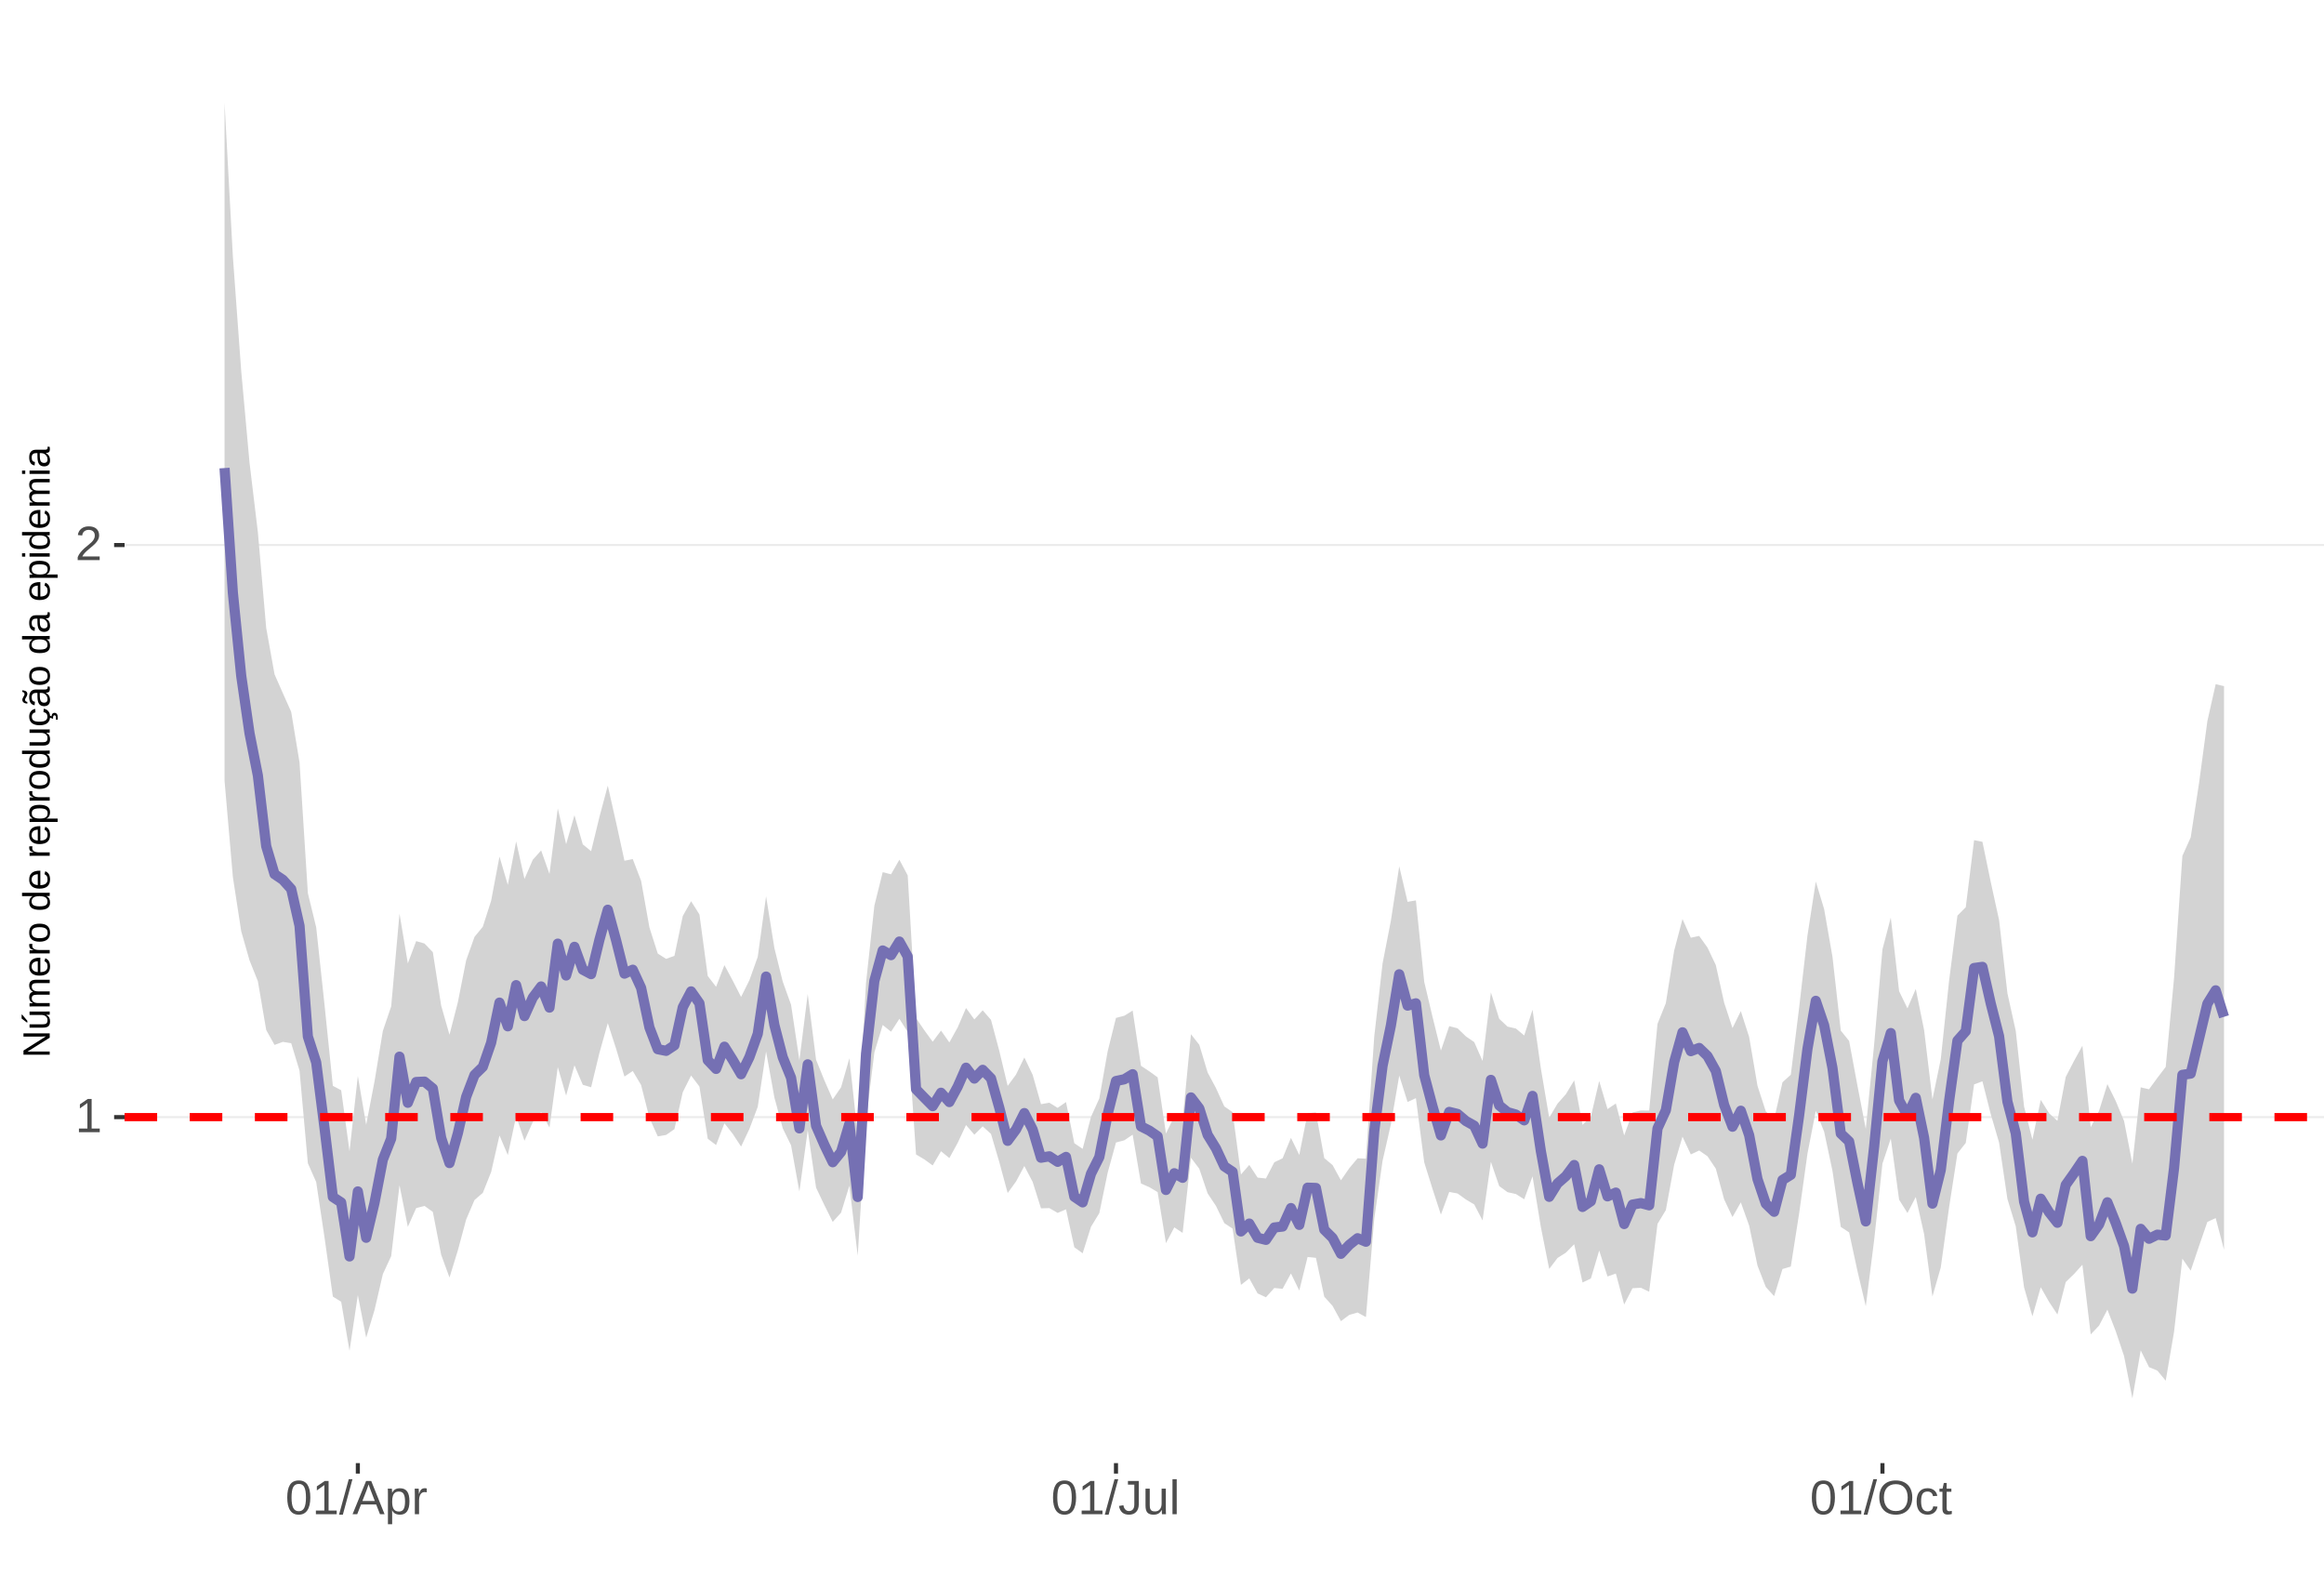 <?xml version="1.0" encoding="UTF-8"?>
<svg xmlns="http://www.w3.org/2000/svg" xmlns:xlink="http://www.w3.org/1999/xlink" width="609pt" height="413pt" viewBox="0 0 609 413" version="1.1">
<defs>
<g>
<symbol overflow="visible" id="glyph0-0">
<path style="stroke:none;" d="M 1.266 -8.703 L 8.219 -8.703 L 8.219 0 L 1.266 0 Z M 1.734 -8.234 L 1.734 -0.469 L 7.75 -0.469 L 7.75 -8.234 Z M 1.734 -8.234 "/>
</symbol>
<symbol overflow="visible" id="glyph0-1">
<path style="stroke:none;" d="M 0.969 0 L 0.969 -0.953 L 3.188 -0.953 L 3.188 -7.641 L 1.219 -6.234 L 1.219 -7.297 L 3.281 -8.703 L 4.297 -8.703 L 4.297 -0.953 L 6.422 -0.953 L 6.422 0 Z M 0.969 0 "/>
</symbol>
<symbol overflow="visible" id="glyph0-2">
<path style="stroke:none;" d="M 0.641 0 L 0.641 -0.781 C 0.848 -1.27 1.102 -1.695 1.406 -2.062 C 1.707 -2.426 2.023 -2.758 2.359 -3.062 C 2.691 -3.363 3.02 -3.641 3.344 -3.891 C 3.676 -4.148 3.973 -4.406 4.234 -4.656 C 4.504 -4.914 4.719 -5.188 4.875 -5.469 C 5.039 -5.75 5.125 -6.066 5.125 -6.422 C 5.125 -6.891 4.984 -7.254 4.703 -7.516 C 4.422 -7.785 4.031 -7.922 3.531 -7.922 C 3.062 -7.922 2.672 -7.789 2.359 -7.531 C 2.055 -7.281 1.879 -6.922 1.828 -6.453 L 0.688 -6.562 C 0.77 -7.25 1.066 -7.801 1.578 -8.219 C 2.086 -8.633 2.738 -8.844 3.531 -8.844 C 4.406 -8.844 5.078 -8.633 5.547 -8.219 C 6.023 -7.801 6.266 -7.211 6.266 -6.453 C 6.266 -6.109 6.188 -5.77 6.031 -5.438 C 5.875 -5.102 5.645 -4.77 5.344 -4.438 C 5.039 -4.102 4.457 -3.586 3.594 -2.891 C 3.125 -2.504 2.75 -2.156 2.469 -1.844 C 2.188 -1.531 1.984 -1.234 1.859 -0.953 L 6.406 -0.953 L 6.406 0 Z M 0.641 0 "/>
</symbol>
<symbol overflow="visible" id="glyph0-3">
<path style="stroke:none;" d="M 6.547 -4.359 C 6.547 -2.898 6.285 -1.785 5.766 -1.016 C 5.254 -0.254 4.5 0.125 3.5 0.125 C 2.5 0.125 1.75 -0.254 1.25 -1.016 C 0.75 -1.773 0.5 -2.891 0.5 -4.359 C 0.5 -5.848 0.738 -6.969 1.219 -7.719 C 1.707 -8.469 2.484 -8.844 3.547 -8.844 C 4.566 -8.844 5.32 -8.461 5.812 -7.703 C 6.301 -6.953 6.547 -5.836 6.547 -4.359 Z M 5.406 -4.359 C 5.406 -5.609 5.258 -6.516 4.969 -7.078 C 4.688 -7.648 4.211 -7.938 3.547 -7.938 C 2.859 -7.938 2.363 -7.656 2.062 -7.094 C 1.77 -6.539 1.625 -5.629 1.625 -4.359 C 1.625 -3.117 1.773 -2.211 2.078 -1.641 C 2.379 -1.066 2.859 -0.781 3.516 -0.781 C 4.172 -0.781 4.648 -1.07 4.953 -1.656 C 5.254 -2.25 5.406 -3.148 5.406 -4.359 Z M 5.406 -4.359 "/>
</symbol>
<symbol overflow="visible" id="glyph0-4">
<path style="stroke:none;" d="M 0 0.125 L 2.547 -9.172 L 3.516 -9.172 L 1 0.125 Z M 0 0.125 "/>
</symbol>
<symbol overflow="visible" id="glyph0-5">
<path style="stroke:none;" d="M 7.219 0 L 6.219 -2.547 L 2.25 -2.547 L 1.25 0 L 0.031 0 L 3.578 -8.703 L 4.922 -8.703 L 8.422 0 Z M 4.234 -7.812 L 4.172 -7.641 C 4.066 -7.297 3.914 -6.859 3.719 -6.328 L 2.609 -3.469 L 5.859 -3.469 L 4.75 -6.344 C 4.633 -6.625 4.52 -6.941 4.406 -7.297 Z M 4.234 -7.812 "/>
</symbol>
<symbol overflow="visible" id="glyph0-6">
<path style="stroke:none;" d="M 6.5 -3.375 C 6.5 -1.039 5.68 0.125 4.047 0.125 C 3.016 0.125 2.32 -0.258 1.969 -1.031 L 1.938 -1.031 C 1.957 -1 1.969 -0.648 1.969 0.016 L 1.969 2.625 L 0.859 2.625 L 0.859 -5.328 C 0.859 -6.016 0.844 -6.469 0.812 -6.688 L 1.891 -6.688 C 1.891 -6.664 1.895 -6.602 1.906 -6.5 C 1.914 -6.406 1.926 -6.254 1.938 -6.047 C 1.945 -5.836 1.953 -5.691 1.953 -5.609 L 1.984 -5.609 C 2.18 -6.023 2.441 -6.328 2.766 -6.516 C 3.086 -6.703 3.516 -6.797 4.047 -6.797 C 4.867 -6.797 5.484 -6.52 5.891 -5.969 C 6.297 -5.414 6.5 -4.551 6.5 -3.375 Z M 5.344 -3.344 C 5.344 -4.281 5.211 -4.945 4.953 -5.344 C 4.703 -5.738 4.305 -5.938 3.766 -5.938 C 3.328 -5.938 2.984 -5.844 2.734 -5.656 C 2.484 -5.477 2.289 -5.191 2.156 -4.797 C 2.031 -4.398 1.969 -3.891 1.969 -3.266 C 1.969 -2.391 2.109 -1.742 2.391 -1.328 C 2.672 -0.91 3.125 -0.703 3.75 -0.703 C 4.301 -0.703 4.703 -0.906 4.953 -1.312 C 5.211 -1.719 5.344 -2.395 5.344 -3.344 Z M 5.344 -3.344 "/>
</symbol>
<symbol overflow="visible" id="glyph0-7">
<path style="stroke:none;" d="M 0.875 0 L 0.875 -5.125 C 0.875 -5.594 0.863 -6.113 0.844 -6.688 L 1.891 -6.688 C 1.922 -5.926 1.938 -5.473 1.938 -5.328 L 1.969 -5.328 C 2.145 -5.898 2.348 -6.289 2.578 -6.5 C 2.805 -6.707 3.129 -6.812 3.547 -6.812 C 3.703 -6.812 3.852 -6.789 4 -6.75 L 4 -5.734 C 3.852 -5.773 3.656 -5.797 3.406 -5.797 C 2.945 -5.797 2.594 -5.594 2.344 -5.188 C 2.102 -4.789 1.984 -4.223 1.984 -3.484 L 1.984 0 Z M 0.875 0 "/>
</symbol>
<symbol overflow="visible" id="glyph0-8">
<path style="stroke:none;" d="M 2.828 0.125 C 1.348 0.125 0.473 -0.633 0.203 -2.156 L 1.359 -2.359 C 1.43 -1.879 1.598 -1.504 1.859 -1.234 C 2.117 -0.961 2.441 -0.828 2.828 -0.828 C 3.254 -0.828 3.594 -0.973 3.844 -1.266 C 4.094 -1.566 4.219 -2.004 4.219 -2.578 L 4.219 -7.75 L 2.547 -7.75 L 2.547 -8.703 L 5.391 -8.703 L 5.391 -2.594 C 5.391 -1.75 5.16 -1.082 4.703 -0.594 C 4.242 -0.113 3.617 0.125 2.828 0.125 Z M 2.828 0.125 "/>
</symbol>
<symbol overflow="visible" id="glyph0-9">
<path style="stroke:none;" d="M 1.938 -6.688 L 1.938 -2.453 C 1.938 -2.004 1.977 -1.66 2.062 -1.422 C 2.156 -1.18 2.297 -1.004 2.484 -0.891 C 2.672 -0.785 2.945 -0.734 3.312 -0.734 C 3.852 -0.734 4.273 -0.914 4.578 -1.281 C 4.891 -1.645 5.047 -2.156 5.047 -2.812 L 5.047 -6.688 L 6.156 -6.688 L 6.156 -1.422 C 6.156 -0.648 6.172 -0.176 6.203 0 L 5.141 0 C 5.141 -0.02 5.133 -0.07 5.125 -0.156 C 5.125 -0.25 5.117 -0.352 5.109 -0.469 C 5.109 -0.594 5.102 -0.816 5.094 -1.141 L 5.078 -1.141 C 4.828 -0.68 4.531 -0.352 4.188 -0.156 C 3.852 0.031 3.438 0.125 2.938 0.125 C 2.207 0.125 1.672 -0.055 1.328 -0.422 C 0.992 -0.785 0.828 -1.391 0.828 -2.234 L 0.828 -6.688 Z M 1.938 -6.688 "/>
</symbol>
<symbol overflow="visible" id="glyph0-10">
<path style="stroke:none;" d="M 0.859 0 L 0.859 -9.172 L 1.969 -9.172 L 1.969 0 Z M 0.859 0 "/>
</symbol>
<symbol overflow="visible" id="glyph0-11">
<path style="stroke:none;" d="M 9.234 -4.391 C 9.234 -3.484 9.055 -2.688 8.703 -2 C 8.359 -1.312 7.859 -0.785 7.203 -0.422 C 6.555 -0.055 5.789 0.125 4.906 0.125 C 4.02 0.125 3.25 -0.055 2.594 -0.422 C 1.945 -0.785 1.453 -1.305 1.109 -1.984 C 0.766 -2.672 0.594 -3.473 0.594 -4.391 C 0.594 -5.785 0.973 -6.875 1.734 -7.656 C 2.504 -8.445 3.566 -8.844 4.922 -8.844 C 5.805 -8.844 6.57 -8.664 7.219 -8.312 C 7.875 -7.957 8.375 -7.441 8.719 -6.766 C 9.062 -6.098 9.234 -5.305 9.234 -4.391 Z M 8.031 -4.391 C 8.031 -5.473 7.758 -6.32 7.219 -6.938 C 6.676 -7.562 5.91 -7.875 4.922 -7.875 C 3.93 -7.875 3.16 -7.566 2.609 -6.953 C 2.066 -6.348 1.797 -5.492 1.797 -4.391 C 1.797 -3.297 2.07 -2.426 2.625 -1.781 C 3.176 -1.145 3.938 -0.828 4.906 -0.828 C 5.914 -0.828 6.688 -1.133 7.219 -1.75 C 7.758 -2.375 8.031 -3.254 8.031 -4.391 Z M 8.031 -4.391 "/>
</symbol>
<symbol overflow="visible" id="glyph0-12">
<path style="stroke:none;" d="M 1.703 -3.375 C 1.703 -2.488 1.844 -1.828 2.125 -1.391 C 2.406 -0.961 2.828 -0.75 3.391 -0.75 C 3.785 -0.75 4.113 -0.852 4.375 -1.062 C 4.645 -1.281 4.812 -1.613 4.875 -2.062 L 6 -1.984 C 5.906 -1.348 5.629 -0.836 5.172 -0.453 C 4.711 -0.066 4.129 0.125 3.422 0.125 C 2.484 0.125 1.766 -0.172 1.266 -0.766 C 0.773 -1.359 0.531 -2.219 0.531 -3.344 C 0.531 -4.469 0.773 -5.328 1.266 -5.922 C 1.766 -6.516 2.477 -6.812 3.406 -6.812 C 4.094 -6.812 4.66 -6.633 5.109 -6.281 C 5.555 -5.926 5.836 -5.438 5.953 -4.812 L 4.812 -4.734 C 4.758 -5.098 4.613 -5.391 4.375 -5.609 C 4.133 -5.828 3.801 -5.938 3.375 -5.938 C 2.781 -5.938 2.352 -5.738 2.094 -5.344 C 1.832 -4.957 1.703 -4.301 1.703 -3.375 Z M 1.703 -3.375 "/>
</symbol>
<symbol overflow="visible" id="glyph0-13">
<path style="stroke:none;" d="M 3.422 -0.047 C 3.055 0.047 2.68 0.094 2.297 0.094 C 1.41 0.094 0.969 -0.41 0.969 -1.422 L 0.969 -5.875 L 0.188 -5.875 L 0.188 -6.688 L 1 -6.688 L 1.328 -8.188 L 2.078 -8.188 L 2.078 -6.688 L 3.312 -6.688 L 3.312 -5.875 L 2.078 -5.875 L 2.078 -1.656 C 2.078 -1.332 2.129 -1.102 2.234 -0.969 C 2.336 -0.844 2.52 -0.781 2.781 -0.781 C 2.926 -0.781 3.141 -0.812 3.422 -0.875 Z M 3.422 -0.047 "/>
</symbol>
<symbol overflow="visible" id="glyph1-0">
<path style="stroke:none;" d="M -6.875 -1 L -6.875 -6.5 L 0 -6.5 L 0 -1 Z M -6.516 -1.375 L -0.375 -1.375 L -0.375 -6.125 L -6.516 -6.125 Z M -6.516 -1.375 "/>
</symbol>
<symbol overflow="visible" id="glyph1-1">
<path style="stroke:none;" d="M 0 -5.281 L -5.859 -1.609 L -5.391 -1.625 L -4.578 -1.656 L 0 -1.656 L 0 -0.828 L -6.875 -0.828 L -6.875 -1.906 L -0.984 -5.625 C -1.617 -5.582 -2.082 -5.562 -2.375 -5.562 L -6.875 -5.562 L -6.875 -6.406 L 0 -6.406 Z M 0 -5.281 "/>
</symbol>
<symbol overflow="visible" id="glyph1-2">
<path style="stroke:none;" d="M -5.281 -1.562 L -1.938 -1.562 C -1.582 -1.562 -1.305 -1.594 -1.109 -1.656 C -0.922 -1.727 -0.785 -1.836 -0.703 -1.984 C -0.617 -2.141 -0.578 -2.363 -0.578 -2.656 C -0.578 -3.07 -0.723 -3.398 -1.016 -3.641 C -1.305 -3.891 -1.707 -4.016 -2.219 -4.016 L -5.281 -4.016 L -5.281 -4.906 L -1.125 -4.906 C -0.508 -4.906 -0.133 -4.91 0 -4.922 L 0 -4.094 C -0.02 -4.094 -0.062 -4.086 -0.125 -4.078 C -0.195 -4.078 -0.281 -4.07 -0.375 -4.062 C -0.469 -4.062 -0.645 -4.062 -0.906 -4.062 L -0.906 -4.047 C -0.539 -3.848 -0.281 -3.613 -0.125 -3.344 C 0.02 -3.082 0.094 -2.754 0.094 -2.359 C 0.094 -1.773 -0.047 -1.348 -0.328 -1.078 C -0.617 -0.816 -1.098 -0.688 -1.766 -0.688 L -5.281 -0.688 Z M -5.859 -2.031 L -5.969 -2.031 L -7.359 -3.078 L -7.359 -4.094 L -7.219 -4.094 L -5.859 -2.484 Z M -5.859 -2.031 "/>
</symbol>
<symbol overflow="visible" id="glyph1-3">
<path style="stroke:none;" d="M 0 -3.75 L -3.344 -3.75 C -3.852 -3.75 -4.207 -3.676 -4.406 -3.531 C -4.602 -3.395 -4.703 -3.145 -4.703 -2.781 C -4.703 -2.406 -4.555 -2.109 -4.266 -1.891 C -3.984 -1.672 -3.582 -1.562 -3.062 -1.562 L 0 -1.562 L 0 -0.688 L -4.156 -0.688 C -4.77 -0.688 -5.145 -0.68 -5.281 -0.672 L -5.281 -1.5 C -5.27 -1.5 -5.227 -1.5 -5.156 -1.5 C -5.082 -1.508 -5 -1.516 -4.906 -1.516 C -4.812 -1.523 -4.633 -1.531 -4.375 -1.531 L -4.375 -1.547 C -4.75 -1.734 -5.008 -1.945 -5.156 -2.188 C -5.301 -2.438 -5.375 -2.738 -5.375 -3.094 C -5.375 -3.488 -5.297 -3.801 -5.141 -4.031 C -4.984 -4.27 -4.727 -4.438 -4.375 -4.531 L -4.375 -4.547 C -4.727 -4.723 -4.984 -4.941 -5.141 -5.203 C -5.297 -5.461 -5.375 -5.773 -5.375 -6.141 C -5.375 -6.672 -5.227 -7.055 -4.938 -7.297 C -4.656 -7.547 -4.18 -7.672 -3.516 -7.672 L 0 -7.672 L 0 -6.797 L -3.344 -6.797 C -3.852 -6.797 -4.207 -6.723 -4.406 -6.578 C -4.602 -6.441 -4.703 -6.191 -4.703 -5.828 C -4.703 -5.453 -4.555 -5.156 -4.266 -4.938 C -3.984 -4.727 -3.582 -4.625 -3.062 -4.625 L 0 -4.625 Z M 0 -3.75 "/>
</symbol>
<symbol overflow="visible" id="glyph1-4">
<path style="stroke:none;" d="M -2.453 -1.344 C -1.848 -1.344 -1.379 -1.469 -1.047 -1.719 C -0.723 -1.969 -0.562 -2.336 -0.562 -2.828 C -0.562 -3.203 -0.633 -3.504 -0.781 -3.734 C -0.938 -3.961 -1.133 -4.117 -1.375 -4.203 L -1.156 -4.969 C -0.32 -4.656 0.094 -3.941 0.094 -2.828 C 0.094 -2.047 -0.133 -1.445 -0.594 -1.031 C -1.062 -0.625 -1.754 -0.422 -2.672 -0.422 C -3.547 -0.422 -4.211 -0.625 -4.672 -1.031 C -5.141 -1.445 -5.375 -2.031 -5.375 -2.781 C -5.375 -4.344 -4.441 -5.125 -2.578 -5.125 L -2.453 -5.125 Z M -3.125 -4.203 C -3.688 -4.16 -4.094 -4.02 -4.344 -3.781 C -4.602 -3.551 -4.734 -3.219 -4.734 -2.781 C -4.734 -2.352 -4.586 -2.016 -4.297 -1.766 C -4.016 -1.516 -3.625 -1.379 -3.125 -1.359 Z M -3.125 -4.203 "/>
</symbol>
<symbol overflow="visible" id="glyph1-5">
<path style="stroke:none;" d="M 0 -0.688 L -4.047 -0.688 C -4.422 -0.688 -4.832 -0.68 -5.281 -0.672 L -5.281 -1.5 C -4.688 -1.52 -4.328 -1.531 -4.203 -1.531 L -4.203 -1.547 C -4.66 -1.691 -4.969 -1.852 -5.125 -2.031 C -5.289 -2.219 -5.375 -2.477 -5.375 -2.812 C -5.375 -2.926 -5.359 -3.047 -5.328 -3.172 L -4.531 -3.172 C -4.562 -3.047 -4.578 -2.891 -4.578 -2.703 C -4.578 -2.336 -4.422 -2.055 -4.109 -1.859 C -3.797 -1.672 -3.344 -1.578 -2.75 -1.578 L 0 -1.578 Z M 0 -0.688 "/>
</symbol>
<symbol overflow="visible" id="glyph1-6">
<path style="stroke:none;" d="M -2.641 -5.141 C -1.723 -5.141 -1.035 -4.938 -0.578 -4.531 C -0.129 -4.125 0.094 -3.535 0.094 -2.766 C 0.094 -1.992 -0.141 -1.41 -0.609 -1.016 C -1.078 -0.617 -1.754 -0.422 -2.641 -0.422 C -4.461 -0.422 -5.375 -1.207 -5.375 -2.781 C -5.375 -3.594 -5.148 -4.188 -4.703 -4.562 C -4.266 -4.945 -3.578 -5.141 -2.641 -5.141 Z M -2.641 -4.219 C -3.367 -4.219 -3.898 -4.109 -4.234 -3.891 C -4.566 -3.672 -4.734 -3.305 -4.734 -2.797 C -4.734 -2.285 -4.562 -1.914 -4.219 -1.688 C -3.883 -1.457 -3.359 -1.344 -2.641 -1.344 C -1.953 -1.344 -1.43 -1.453 -1.078 -1.672 C -0.723 -1.898 -0.547 -2.258 -0.547 -2.75 C -0.547 -3.281 -0.711 -3.656 -1.047 -3.875 C -1.391 -4.102 -1.922 -4.219 -2.641 -4.219 Z M -2.641 -4.219 "/>
</symbol>
<symbol overflow="visible" id="glyph1-7">
<path style="stroke:none;" d=""/>
</symbol>
<symbol overflow="visible" id="glyph1-8">
<path style="stroke:none;" d="M -0.844 -4.016 C -0.508 -3.848 -0.27 -3.629 -0.125 -3.359 C 0.02 -3.086 0.094 -2.754 0.094 -2.359 C 0.094 -1.691 -0.129 -1.203 -0.578 -0.891 C -1.023 -0.578 -1.707 -0.422 -2.625 -0.422 C -4.457 -0.422 -5.375 -1.066 -5.375 -2.359 C -5.375 -2.766 -5.301 -3.098 -5.156 -3.359 C -5.008 -3.629 -4.781 -3.848 -4.469 -4.016 L -7.25 -4.016 L -7.25 -4.891 L -1.094 -4.891 C -0.539 -4.891 -0.176 -4.898 0 -4.922 L 0 -4.078 C -0.051 -4.066 -0.172 -4.055 -0.359 -4.047 C -0.547 -4.035 -0.707 -4.031 -0.844 -4.031 Z M -2.641 -1.344 C -1.898 -1.344 -1.367 -1.438 -1.047 -1.625 C -0.734 -1.82 -0.578 -2.145 -0.578 -2.594 C -0.578 -3.082 -0.75 -3.441 -1.094 -3.672 C -1.438 -3.898 -1.973 -4.016 -2.703 -4.016 C -3.398 -4.016 -3.91 -3.898 -4.234 -3.672 C -4.566 -3.441 -4.734 -3.082 -4.734 -2.594 C -4.734 -2.156 -4.566 -1.836 -4.234 -1.641 C -3.91 -1.441 -3.379 -1.344 -2.641 -1.344 Z M -2.641 -1.344 "/>
</symbol>
<symbol overflow="visible" id="glyph1-9">
<path style="stroke:none;" d="M -2.672 -5.141 C -0.828 -5.141 0.094 -4.492 0.094 -3.203 C 0.094 -2.391 -0.211 -1.844 -0.828 -1.562 L -0.828 -1.531 C -0.797 -1.539 -0.516 -1.547 0.016 -1.547 L 2.078 -1.547 L 2.078 -0.672 L -4.203 -0.672 C -4.742 -0.672 -5.102 -0.66 -5.281 -0.641 L -5.281 -1.5 C -5.27 -1.5 -5.223 -1.5 -5.141 -1.5 C -5.066 -1.508 -4.945 -1.52 -4.781 -1.531 C -4.613 -1.539 -4.5 -1.547 -4.438 -1.547 L -4.438 -1.562 C -4.758 -1.719 -4.992 -1.922 -5.141 -2.172 C -5.297 -2.43 -5.375 -2.773 -5.375 -3.203 C -5.375 -3.848 -5.156 -4.332 -4.719 -4.656 C -4.281 -4.977 -3.598 -5.141 -2.672 -5.141 Z M -2.641 -4.219 C -3.379 -4.219 -3.906 -4.117 -4.219 -3.922 C -4.539 -3.723 -4.703 -3.406 -4.703 -2.969 C -4.703 -2.625 -4.629 -2.352 -4.484 -2.156 C -4.336 -1.957 -4.109 -1.805 -3.797 -1.703 C -3.484 -1.598 -3.078 -1.547 -2.578 -1.547 C -1.879 -1.547 -1.363 -1.656 -1.031 -1.875 C -0.707 -2.102 -0.547 -2.469 -0.547 -2.969 C -0.547 -3.406 -0.707 -3.723 -1.031 -3.922 C -1.352 -4.117 -1.891 -4.219 -2.641 -4.219 Z M -2.641 -4.219 "/>
</symbol>
<symbol overflow="visible" id="glyph1-10">
<path style="stroke:none;" d="M -5.281 -1.531 L -1.938 -1.531 C -1.582 -1.531 -1.305 -1.562 -1.109 -1.625 C -0.922 -1.695 -0.785 -1.805 -0.703 -1.953 C -0.617 -2.109 -0.578 -2.332 -0.578 -2.625 C -0.578 -3.039 -0.723 -3.367 -1.016 -3.609 C -1.305 -3.859 -1.707 -3.984 -2.219 -3.984 L -5.281 -3.984 L -5.281 -4.875 L -1.125 -4.875 C -0.508 -4.875 -0.133 -4.879 0 -4.891 L 0 -4.062 C -0.02 -4.062 -0.062 -4.055 -0.125 -4.047 C -0.195 -4.047 -0.281 -4.039 -0.375 -4.031 C -0.469 -4.031 -0.645 -4.031 -0.906 -4.031 L -0.906 -4.016 C -0.539 -3.816 -0.281 -3.582 -0.125 -3.312 C 0.02 -3.051 0.094 -2.723 0.094 -2.328 C 0.094 -1.742 -0.047 -1.316 -0.328 -1.047 C -0.617 -0.785 -1.098 -0.656 -1.766 -0.656 L -5.281 -0.656 Z M -5.281 -1.531 "/>
</symbol>
<symbol overflow="visible" id="glyph1-11">
<path style="stroke:none;" d="M -2.672 -1.344 C -1.961 -1.344 -1.438 -1.453 -1.094 -1.672 C -0.758 -1.891 -0.594 -2.223 -0.594 -2.672 C -0.594 -2.984 -0.676 -3.242 -0.844 -3.453 C -1.02 -3.672 -1.281 -3.801 -1.625 -3.844 L -1.578 -4.734 C -1.066 -4.672 -0.66 -4.457 -0.359 -4.094 C -0.055 -3.727 0.094 -3.266 0.094 -2.703 C 0.094 -1.961 -0.133 -1.395 -0.594 -1 C -1.062 -0.613 -1.742 -0.422 -2.641 -0.422 C -3.535 -0.422 -4.211 -0.613 -4.672 -1 C -5.141 -1.395 -5.375 -1.957 -5.375 -2.688 C -5.375 -3.227 -5.234 -3.676 -4.953 -4.031 C -4.68 -4.395 -4.297 -4.617 -3.797 -4.703 L -3.734 -3.797 C -4.023 -3.754 -4.254 -3.641 -4.422 -3.453 C -4.598 -3.266 -4.688 -3.004 -4.688 -2.672 C -4.688 -2.203 -4.531 -1.863 -4.219 -1.656 C -3.914 -1.445 -3.398 -1.344 -2.672 -1.344 Z M 1.234 -3.672 C 1.828 -3.672 2.125 -3.223 2.125 -2.328 C 2.125 -2.148 2.113 -2.004 2.094 -1.891 L 1.625 -1.891 C 1.645 -2.055 1.656 -2.195 1.656 -2.312 C 1.656 -2.789 1.52 -3.031 1.25 -3.031 C 1 -3.031 0.875 -2.812 0.875 -2.375 C 0.875 -2.238 0.879 -2.148 0.891 -2.109 L 0 -2.422 L 0 -2.938 L 0.484 -2.75 C 0.492 -3.062 0.566 -3.289 0.703 -3.438 C 0.836 -3.594 1.016 -3.672 1.234 -3.672 Z M 1.234 -3.672 "/>
</symbol>
<symbol overflow="visible" id="glyph1-12">
<path style="stroke:none;" d="M 0.094 -2.016 C 0.094 -1.484 -0.047 -1.082 -0.328 -0.812 C -0.609 -0.551 -0.988 -0.422 -1.469 -0.422 C -2.02 -0.422 -2.441 -0.598 -2.734 -0.953 C -3.023 -1.316 -3.18 -1.898 -3.203 -2.703 L -3.219 -3.891 L -3.516 -3.891 C -3.941 -3.891 -4.25 -3.797 -4.438 -3.609 C -4.625 -3.43 -4.719 -3.148 -4.719 -2.766 C -4.719 -2.367 -4.648 -2.078 -4.516 -1.891 C -4.379 -1.711 -4.164 -1.609 -3.875 -1.578 L -3.953 -0.656 C -4.898 -0.812 -5.375 -1.52 -5.375 -2.781 C -5.375 -3.445 -5.223 -3.945 -4.922 -4.281 C -4.617 -4.613 -4.18 -4.781 -3.609 -4.781 L -1.328 -4.781 C -1.066 -4.781 -0.867 -4.812 -0.734 -4.875 C -0.609 -4.945 -0.547 -5.082 -0.547 -5.281 C -0.547 -5.363 -0.555 -5.457 -0.578 -5.562 L -0.031 -5.562 C 0.02 -5.344 0.047 -5.117 0.047 -4.891 C 0.047 -4.555 -0.035 -4.316 -0.203 -4.172 C -0.379 -4.023 -0.648 -3.941 -1.016 -3.922 L -1.016 -3.891 C -0.609 -3.672 -0.32 -3.41 -0.156 -3.109 C 0.008 -2.805 0.094 -2.441 0.094 -2.016 Z M -0.562 -2.219 C -0.562 -2.539 -0.633 -2.828 -0.781 -3.078 C -0.926 -3.328 -1.125 -3.523 -1.375 -3.672 C -1.633 -3.816 -1.898 -3.891 -2.172 -3.891 L -2.609 -3.891 L -2.594 -2.938 C -2.582 -2.52 -2.535 -2.203 -2.453 -1.984 C -2.379 -1.773 -2.258 -1.613 -2.094 -1.5 C -1.938 -1.383 -1.723 -1.328 -1.453 -1.328 C -1.172 -1.328 -0.953 -1.406 -0.797 -1.562 C -0.641 -1.719 -0.562 -1.938 -0.562 -2.219 Z M -5.859 -3.609 C -5.859 -3.473 -5.891 -3.332 -5.953 -3.188 C -6.016 -3.051 -6.082 -2.922 -6.156 -2.797 C -6.227 -2.672 -6.297 -2.551 -6.359 -2.438 C -6.422 -2.32 -6.453 -2.211 -6.453 -2.109 C -6.453 -1.93 -6.398 -1.797 -6.297 -1.703 C -6.191 -1.617 -6.047 -1.562 -5.859 -1.531 L -5.859 -1.094 C -6.191 -1.125 -6.441 -1.176 -6.609 -1.25 C -6.785 -1.332 -6.922 -1.441 -7.016 -1.578 C -7.117 -1.711 -7.172 -1.879 -7.172 -2.078 C -7.172 -2.223 -7.141 -2.363 -7.078 -2.5 C -7.023 -2.633 -6.957 -2.766 -6.875 -2.891 C -6.801 -3.023 -6.734 -3.145 -6.672 -3.25 C -6.617 -3.363 -6.594 -3.473 -6.594 -3.578 C -6.594 -3.898 -6.785 -4.086 -7.172 -4.141 L -7.172 -4.594 C -6.691 -4.539 -6.352 -4.43 -6.156 -4.266 C -5.957 -4.098 -5.859 -3.879 -5.859 -3.609 Z M -5.859 -3.609 "/>
</symbol>
<symbol overflow="visible" id="glyph1-13">
<path style="stroke:none;" d="M 0.094 -2.016 C 0.094 -1.484 -0.047 -1.082 -0.328 -0.812 C -0.609 -0.551 -0.988 -0.422 -1.469 -0.422 C -2.02 -0.422 -2.441 -0.598 -2.734 -0.953 C -3.023 -1.316 -3.18 -1.898 -3.203 -2.703 L -3.219 -3.891 L -3.516 -3.891 C -3.941 -3.891 -4.25 -3.797 -4.438 -3.609 C -4.625 -3.43 -4.719 -3.148 -4.719 -2.766 C -4.719 -2.367 -4.648 -2.078 -4.516 -1.891 C -4.379 -1.711 -4.164 -1.609 -3.875 -1.578 L -3.953 -0.656 C -4.898 -0.812 -5.375 -1.52 -5.375 -2.781 C -5.375 -3.445 -5.223 -3.945 -4.922 -4.281 C -4.617 -4.613 -4.18 -4.781 -3.609 -4.781 L -1.328 -4.781 C -1.066 -4.781 -0.867 -4.812 -0.734 -4.875 C -0.609 -4.945 -0.547 -5.082 -0.547 -5.281 C -0.547 -5.363 -0.555 -5.457 -0.578 -5.562 L -0.031 -5.562 C 0.02 -5.344 0.047 -5.117 0.047 -4.891 C 0.047 -4.555 -0.035 -4.316 -0.203 -4.172 C -0.379 -4.023 -0.648 -3.941 -1.016 -3.922 L -1.016 -3.891 C -0.609 -3.672 -0.32 -3.41 -0.156 -3.109 C 0.008 -2.805 0.094 -2.441 0.094 -2.016 Z M -0.562 -2.219 C -0.562 -2.539 -0.633 -2.828 -0.781 -3.078 C -0.926 -3.328 -1.125 -3.523 -1.375 -3.672 C -1.633 -3.816 -1.898 -3.891 -2.172 -3.891 L -2.609 -3.891 L -2.594 -2.938 C -2.582 -2.52 -2.535 -2.203 -2.453 -1.984 C -2.379 -1.773 -2.258 -1.613 -2.094 -1.5 C -1.938 -1.383 -1.723 -1.328 -1.453 -1.328 C -1.172 -1.328 -0.953 -1.406 -0.797 -1.562 C -0.641 -1.719 -0.562 -1.938 -0.562 -2.219 Z M -0.562 -2.219 "/>
</symbol>
<symbol overflow="visible" id="glyph1-14">
<path style="stroke:none;" d="M -6.406 -0.672 L -7.25 -0.672 L -7.25 -1.547 L -6.406 -1.547 Z M 0 -0.672 L -5.281 -0.672 L -5.281 -1.547 L 0 -1.547 Z M 0 -0.672 "/>
</symbol>
</g>
<clipPath id="clip1">
  <path d="M 32.645 9.961 L 609 9.961 L 609 383.328 L 32.645 383.328 Z M 32.645 9.961 "/>
</clipPath>
<clipPath id="clip2">
  <path d="M 32.645 292 L 609 292 L 609 293 L 32.645 293 Z M 32.645 292 "/>
</clipPath>
<clipPath id="clip3">
  <path d="M 32.645 142 L 609 142 L 609 144 L 32.645 144 Z M 32.645 142 "/>
</clipPath>
<clipPath id="clip4">
  <path d="M 32.645 291 L 609 291 L 609 294 L 32.645 294 Z M 32.645 291 "/>
</clipPath>
</defs>
<g id="surface167">
<rect x="0" y="0" width="609" height="413" style="fill:rgb(100%,100%,100%);fill-opacity:1;stroke:none;"/>
<rect x="0" y="0" width="609" height="413" style="fill:rgb(100%,100%,100%);fill-opacity:1;stroke:none;"/>
<path style="fill:none;stroke-width:1.067;stroke-linecap:round;stroke-linejoin:round;stroke:rgb(100%,100%,100%);stroke-opacity:1;stroke-miterlimit:10;" d="M 0 413 L 609 413 L 609 0 L 0 0 Z M 0 413 "/>
<g clip-path="url(#clip1)" clip-rule="nonzero">
<path style=" stroke:none;fill-rule:nonzero;fill:rgb(100%,100%,100%);fill-opacity:1;" d="M 32.645 383.328 L 609 383.328 L 609 9.961 L 32.645 9.961 Z M 32.645 383.328 "/>
</g>
<g clip-path="url(#clip2)" clip-rule="nonzero">
<path style="fill:none;stroke-width:0.533;stroke-linecap:butt;stroke-linejoin:round;stroke:rgb(92.157%,92.157%,92.157%);stroke-opacity:1;stroke-miterlimit:10;" d="M 32.645 292.676 L 609 292.676 "/>
</g>
<g clip-path="url(#clip3)" clip-rule="nonzero">
<path style="fill:none;stroke-width:0.533;stroke-linecap:butt;stroke-linejoin:round;stroke:rgb(92.157%,92.157%,92.157%);stroke-opacity:1;stroke-miterlimit:10;" d="M 32.645 142.793 L 609 142.793 "/>
</g>
<path style=" stroke:none;fill-rule:nonzero;fill:rgb(82.745%,82.745%,82.745%);fill-opacity:1;" d="M 58.844 26.934 L 61.027 67.289 L 63.211 97.23 L 65.391 121.254 L 67.574 139.441 L 69.758 164.52 L 71.941 176.66 L 74.125 181.621 L 76.309 186.516 L 78.492 199.754 L 80.676 234.012 L 82.859 242.965 L 85.039 263.25 L 87.223 284.48 L 89.406 285.641 L 91.59 301.637 L 93.773 281.914 L 95.957 294.684 L 98.141 283.32 L 100.324 270.109 L 102.508 263.668 L 104.688 239.359 L 106.871 252.398 L 109.055 246.566 L 111.238 247.191 L 113.422 249.461 L 115.605 263.457 L 117.789 271.105 L 119.973 262.609 L 122.156 251.598 L 124.34 245.461 L 126.52 242.801 L 128.703 235.996 L 130.887 224.422 L 133.07 231.844 L 135.254 220.449 L 137.438 230.277 L 139.621 225.246 L 141.805 222.809 L 143.988 228.973 L 146.168 211.801 L 148.352 221.164 L 150.535 213.59 L 152.719 221.223 L 154.902 223.008 L 157.086 214.02 L 159.27 205.836 L 161.453 215.508 L 163.637 225.508 L 165.816 225.074 L 168 230.777 L 170.184 243.004 L 172.367 249.828 L 174.551 251.215 L 176.734 250.422 L 178.918 239.996 L 181.102 236.113 L 183.285 239.582 L 185.465 255.707 L 187.648 258.539 L 189.832 252.855 L 192.016 256.926 L 194.199 261.195 L 196.383 256.793 L 198.566 250.688 L 200.75 234.82 L 202.934 248.43 L 205.113 257.164 L 207.297 263.246 L 209.48 277.781 L 211.664 260.43 L 213.848 277.645 L 216.031 283.059 L 218.215 288.039 L 220.398 284.863 L 222.582 277.266 L 224.762 297.359 L 226.945 257.484 L 229.129 237.277 L 231.312 228.504 L 233.496 229.066 L 235.68 225.242 L 237.863 229.352 L 240.047 266.738 L 242.23 269.934 L 244.41 272.93 L 246.594 270.008 L 248.777 273.113 L 250.961 269.172 L 253.145 264.09 L 255.328 267.086 L 257.512 264.695 L 259.695 267.199 L 261.879 275.395 L 264.059 284.508 L 266.242 281.543 L 268.426 277.047 L 270.609 281.609 L 272.793 289.289 L 274.977 288.902 L 277.16 290.254 L 279.344 288.727 L 281.527 299.52 L 283.707 300.992 L 285.891 292.625 L 288.074 287.781 L 290.258 275.469 L 292.441 266.688 L 294.625 266.117 L 296.809 264.766 L 298.992 279.238 L 301.176 280.68 L 303.355 282.254 L 305.539 296.98 L 307.723 292.477 L 309.906 293.402 L 312.09 270.957 L 314.273 273.727 L 316.457 280.98 L 318.641 285.062 L 320.824 289.867 L 323.004 291.379 L 325.188 307.707 L 327.371 305.203 L 329.555 308.523 L 331.738 308.758 L 333.922 304.516 L 336.105 303.461 L 338.289 298.113 L 340.473 302.582 L 342.652 291.641 L 344.836 291.465 L 347.02 303.414 L 349.203 305.242 L 351.387 309.23 L 353.57 306.074 L 355.754 303.465 L 357.938 303.566 L 360.121 271.539 L 362.301 252.418 L 364.484 241.199 L 366.668 226.969 L 368.852 236.277 L 371.035 235.898 L 373.219 257.246 L 375.402 266.461 L 377.586 275.266 L 379.77 268.84 L 381.949 269.41 L 384.133 271.527 L 386.316 273.016 L 388.5 277.969 L 390.684 259.996 L 392.867 266.922 L 395.051 268.973 L 397.234 269.461 L 399.418 271.293 L 401.598 264.543 L 403.781 279.949 L 405.965 292.824 L 408.148 289.145 L 410.332 286.676 L 412.516 283.055 L 414.699 294.707 L 416.883 292.562 L 419.066 283.223 L 421.246 290.578 L 423.43 289.105 L 425.613 297.473 L 427.797 291.461 L 429.98 290.938 L 432.164 290.961 L 434.348 268.242 L 436.531 262.816 L 438.715 249.047 L 440.895 240.793 L 443.078 245.676 L 445.262 245.203 L 447.445 248.262 L 449.629 252.852 L 451.812 262.699 L 453.996 269.352 L 456.18 264.906 L 458.363 271.688 L 460.547 284.477 L 462.727 291.191 L 464.91 293.258 L 467.094 283.555 L 469.277 281.578 L 471.461 264.016 L 473.645 245.078 L 475.828 230.961 L 478.012 238.18 L 480.195 250.676 L 482.375 270.008 L 484.559 272.723 L 486.742 284.449 L 488.926 295.762 L 491.109 273.73 L 493.293 248.738 L 495.477 240.398 L 497.66 259.695 L 499.844 264.188 L 502.023 259.098 L 504.207 269.883 L 506.391 288.043 L 508.574 277.516 L 510.758 256.945 L 512.941 239.891 L 515.125 237.688 L 517.309 220.117 L 519.492 220.543 L 521.672 231.086 L 523.855 241.055 L 526.039 260.211 L 528.223 270.094 L 530.406 289.914 L 532.59 298.582 L 534.773 288.164 L 536.957 291.664 L 539.141 293.652 L 541.32 282.16 L 543.504 277.945 L 545.688 273.988 L 547.871 295.328 L 550.055 291.023 L 552.238 284.031 L 554.422 288.457 L 556.605 293.699 L 558.789 304.887 L 560.969 284.883 L 563.152 285.383 L 565.336 282.391 L 567.52 279.531 L 569.703 256.297 L 571.887 224.25 L 574.07 219.391 L 576.254 205.184 L 578.438 188.934 L 580.617 179.242 L 582.801 179.781 L 582.801 327.414 L 580.617 319.133 L 578.438 320.133 L 576.254 326.445 L 574.07 332.902 L 571.887 329.766 L 569.703 348.945 L 567.52 361.734 L 565.336 359.086 L 563.152 358.184 L 560.969 353.789 L 558.789 366.359 L 556.605 355.277 L 554.422 348.758 L 552.238 343.121 L 550.055 347.301 L 547.871 349.609 L 545.688 331.355 L 543.504 333.773 L 541.32 335.898 L 539.141 344.387 L 536.957 341.082 L 534.773 337.25 L 532.59 344.871 L 530.406 337.285 L 528.223 321.277 L 526.039 314.121 L 523.855 299.344 L 521.672 291.895 L 519.492 283.293 L 517.309 284.105 L 515.125 299.434 L 512.941 302.211 L 510.758 316.301 L 508.574 332.066 L 506.391 339.676 L 504.207 323.336 L 502.023 313.613 L 499.844 317.801 L 497.66 314.316 L 495.477 298.293 L 493.293 304.844 L 491.109 324.953 L 488.926 342.227 L 486.742 332.992 L 484.559 322.883 L 482.375 321.441 L 480.195 306.746 L 478.012 296.496 L 475.828 291.039 L 473.645 302.227 L 471.461 317.895 L 469.277 331.832 L 467.094 332.477 L 464.91 339.582 L 462.727 337.188 L 460.547 331.574 L 458.363 321.098 L 456.18 315.012 L 453.996 318.855 L 451.812 314.238 L 449.629 306.195 L 447.445 302.93 L 445.262 301.422 L 443.078 302.453 L 440.895 297.801 L 438.715 305.145 L 436.531 317.043 L 434.348 320.656 L 432.164 338.426 L 429.98 337.387 L 427.797 337.512 L 425.613 341.77 L 423.43 333.652 L 421.246 334.434 L 419.066 327.633 L 416.883 334.965 L 414.699 336.004 L 412.516 325.98 L 410.332 328.195 L 408.148 329.578 L 405.965 332.461 L 403.781 321.484 L 401.598 308.191 L 399.418 314.203 L 397.234 312.828 L 395.051 312.344 L 392.867 310.75 L 390.684 304.387 L 388.5 319.738 L 386.316 315.559 L 384.133 314.258 L 381.949 312.684 L 379.77 312.277 L 377.586 318.215 L 375.402 311.523 L 373.219 304.539 L 371.035 287.711 L 368.852 288.711 L 366.668 281.793 L 364.484 294.531 L 362.301 304.113 L 360.121 319.348 L 357.938 345.066 L 355.754 343.867 L 353.57 344.504 L 351.387 346.129 L 349.203 342.145 L 347.02 339.715 L 344.836 329.547 L 342.652 329.32 L 340.473 338.113 L 338.289 333.637 L 336.105 337.66 L 333.922 337.449 L 331.738 339.883 L 329.555 338.867 L 327.371 334.938 L 325.188 336.633 L 323.004 321.902 L 320.824 320.438 L 318.641 315.941 L 316.457 312.668 L 314.273 306.207 L 312.09 303.316 L 309.906 323.012 L 307.723 321.559 L 305.539 325.695 L 303.355 312.324 L 301.176 311.027 L 298.992 310.07 L 296.809 297.277 L 294.625 298.754 L 292.441 299.328 L 290.258 307.27 L 288.074 317.824 L 285.891 321.41 L 283.707 328.348 L 281.527 326.781 L 279.344 316.828 L 277.16 317.777 L 274.977 316.512 L 272.793 316.578 L 270.609 309.66 L 268.426 305.488 L 266.242 309.559 L 264.059 312.566 L 261.879 304.504 L 259.695 297.09 L 257.512 295.094 L 255.328 297.281 L 253.145 294.754 L 250.961 299.418 L 248.777 303.41 L 246.594 301.613 L 244.41 305.336 L 242.23 303.758 L 240.047 302.453 L 237.863 270.359 L 235.68 266.922 L 233.496 270.301 L 231.312 268.531 L 229.129 275.719 L 226.945 293.543 L 224.762 328.969 L 222.582 310.641 L 220.398 317.711 L 218.215 320.133 L 216.031 315.734 L 213.848 311.156 L 211.664 296.09 L 209.48 312.18 L 207.297 300.066 L 205.113 295.598 L 202.934 287.559 L 200.75 275.48 L 198.566 289.98 L 196.383 295.773 L 194.199 300.391 L 192.016 297.07 L 189.832 294.289 L 187.648 299.996 L 185.465 298.344 L 183.285 284.672 L 181.102 281.781 L 178.918 286.148 L 176.734 295.832 L 174.551 297.348 L 172.367 297.73 L 170.184 292.891 L 168 284.277 L 165.816 280.594 L 163.637 282.051 L 161.453 274.766 L 159.27 268.047 L 157.086 275.828 L 154.902 284.859 L 152.719 284.203 L 150.535 279.094 L 148.352 287.047 L 146.168 279.566 L 143.988 295.41 L 141.805 291.348 L 139.621 293.953 L 137.438 298.859 L 135.254 292.477 L 133.07 302.625 L 130.887 297.473 L 128.703 307.059 L 126.52 312.523 L 124.34 314.398 L 122.156 319.508 L 119.973 327.609 L 117.789 334.703 L 115.605 328.734 L 113.422 317.508 L 111.238 315.941 L 109.055 316.52 L 106.871 321.43 L 104.688 310.52 L 102.508 329.098 L 100.324 333.816 L 98.141 343.234 L 95.957 350.473 L 93.773 339.301 L 91.59 353.898 L 89.406 341.051 L 87.223 339.695 L 85.039 324.199 L 82.859 309.691 L 80.676 304.762 L 78.492 280.5 L 76.309 273.32 L 74.125 272.957 L 71.941 273.762 L 69.758 269.844 L 67.574 257.062 L 65.391 251.617 L 63.211 243.984 L 61.027 229.797 L 58.844 204.574 Z M 58.844 26.934 "/>
<path style="fill:none;stroke-width:2.667;stroke-linecap:butt;stroke-linejoin:round;stroke:rgb(45.882%,43.922%,70.196%);stroke-opacity:1;stroke-miterlimit:10;" d="M 58.844 122.629 L 61.027 155.348 L 63.211 177.066 L 65.391 192.137 L 67.574 203.18 L 69.758 221.699 L 71.941 229.02 L 74.125 230.5 L 76.309 232.918 L 78.492 242.566 L 80.676 271.566 L 82.859 278.344 L 85.039 295.539 L 87.223 313.594 L 89.406 315.035 L 91.59 329.18 L 93.773 312.145 L 95.957 324.289 L 98.141 315.113 L 100.324 303.824 L 102.508 298.309 L 104.688 276.84 L 106.871 288.922 L 109.055 283.48 L 111.238 283.379 L 113.422 285.164 L 115.605 298.121 L 117.789 304.723 L 119.973 296.934 L 122.156 287.367 L 124.34 281.637 L 126.52 279.508 L 128.703 273.188 L 130.887 262.68 L 133.07 268.891 L 135.254 258.102 L 137.438 266.211 L 139.621 261.363 L 141.805 258.445 L 143.988 263.988 L 146.168 247.227 L 148.352 255.574 L 150.535 248.062 L 152.719 254.051 L 154.902 255.215 L 157.086 246.191 L 159.27 238.344 L 161.453 246.379 L 163.637 255.086 L 165.816 254.059 L 168 258.812 L 170.184 269.195 L 172.367 274.879 L 174.551 275.316 L 176.734 273.859 L 178.918 263.906 L 181.102 259.738 L 183.285 262.852 L 185.465 277.766 L 187.648 280.051 L 189.832 274.219 L 192.016 277.707 L 194.199 281.445 L 196.383 276.965 L 198.566 270.863 L 200.75 255.855 L 202.934 268.578 L 205.113 276.988 L 207.297 282.363 L 209.48 295.633 L 211.664 278.848 L 213.848 294.953 L 216.031 299.961 L 218.215 304.496 L 220.398 301.797 L 222.582 294.414 L 224.762 313.594 L 226.945 276.059 L 229.129 256.988 L 231.312 249.016 L 233.496 250.242 L 235.68 246.676 L 237.863 250.59 L 240.047 285.367 L 242.23 287.609 L 244.41 289.809 L 246.594 286.293 L 248.777 288.734 L 250.961 284.695 L 253.145 279.73 L 255.328 282.578 L 257.512 280.289 L 259.695 282.523 L 261.879 290.273 L 264.059 298.891 L 266.242 295.93 L 268.426 291.617 L 270.609 295.941 L 272.793 303.312 L 274.977 302.945 L 277.16 304.387 L 279.344 303.102 L 281.527 313.535 L 283.707 315.016 L 285.891 307.516 L 288.074 303.148 L 290.258 291.91 L 292.441 283.223 L 294.625 282.766 L 296.809 281.434 L 298.992 295.102 L 301.176 296.203 L 303.355 297.699 L 305.539 311.762 L 307.723 307.379 L 309.906 308.578 L 312.09 287.52 L 314.273 290.383 L 316.457 297.324 L 318.641 300.875 L 320.824 305.562 L 323.004 307.023 L 325.188 322.633 L 327.371 320.566 L 329.555 324.289 L 331.738 324.836 L 333.922 321.598 L 336.105 321.344 L 338.289 316.504 L 340.473 320.914 L 342.652 311.164 L 344.836 311.238 L 347.02 322.168 L 349.203 324.332 L 351.387 328.492 L 353.57 326.148 L 355.754 324.406 L 357.938 325.328 L 360.121 296.348 L 362.301 279.238 L 364.484 268.648 L 366.668 255.258 L 368.852 263.461 L 371.035 262.863 L 373.219 281.688 L 375.402 289.898 L 377.586 297.48 L 379.77 291.312 L 381.949 291.848 L 384.133 293.695 L 386.316 294.922 L 388.5 299.613 L 390.684 282.922 L 392.867 289.613 L 395.051 291.379 L 397.234 292.004 L 399.418 293.523 L 401.598 287.117 L 403.781 301.594 L 405.965 313.559 L 408.148 310.051 L 410.332 308.145 L 412.516 305.219 L 414.699 316.211 L 416.883 314.715 L 419.066 306.352 L 421.246 313.441 L 423.43 312.449 L 425.613 320.688 L 427.797 315.598 L 429.98 315.207 L 432.164 315.785 L 434.348 295.637 L 436.531 290.879 L 438.715 278.25 L 440.895 270.461 L 443.078 275.395 L 445.262 274.555 L 447.445 276.668 L 449.629 280.59 L 451.812 289.496 L 453.996 295.191 L 456.18 291.004 L 458.363 297.414 L 460.547 308.91 L 462.727 315.363 L 464.91 317.477 L 467.094 309.148 L 469.277 307.793 L 471.461 292.195 L 473.645 274.789 L 475.828 262.211 L 478.012 268.625 L 480.195 279.793 L 482.375 296.98 L 484.559 299.051 L 486.742 309.934 L 488.926 320.008 L 491.109 300.48 L 493.293 278.043 L 495.477 270.652 L 497.66 288.324 L 499.844 292.27 L 502.023 287.625 L 504.207 298.09 L 506.391 315.336 L 508.574 306.539 L 510.758 288.469 L 512.941 272.656 L 515.125 270.18 L 517.309 253.617 L 519.492 253.312 L 521.672 262.914 L 523.855 271.48 L 526.039 288.59 L 528.223 296.91 L 530.406 314.809 L 532.59 322.867 L 534.773 314.047 L 536.957 317.598 L 539.141 320.359 L 541.32 310.445 L 543.504 307.371 L 545.688 304.141 L 547.871 323.867 L 550.055 320.797 L 552.238 314.992 L 554.422 320.402 L 556.605 326.473 L 558.789 337.609 L 560.969 321.949 L 563.152 324.547 L 565.336 323.469 L 567.52 323.695 L 569.703 306.074 L 571.887 281.609 L 574.07 281.277 L 576.254 272.105 L 578.438 262.969 L 580.617 259.457 L 582.801 266.402 "/>
<g clip-path="url(#clip4)" clip-rule="nonzero">
<path style="fill:none;stroke-width:2.134;stroke-linecap:butt;stroke-linejoin:round;stroke:rgb(100%,0%,0%);stroke-opacity:1;stroke-dasharray:8.536,8.536;stroke-miterlimit:10;" d="M 32.645 292.676 L 609 292.676 "/>
</g>
<g style="fill:rgb(30.196%,30.196%,30.196%);fill-opacity:1;">
  <use xlink:href="#glyph0-1" x="19.715" y="296.627"/>
</g>
<g style="fill:rgb(30.196%,30.196%,30.196%);fill-opacity:1;">
  <use xlink:href="#glyph0-2" x="19.715" y="146.744"/>
</g>
<path style="fill:none;stroke-width:1.067;stroke-linecap:butt;stroke-linejoin:round;stroke:rgb(20%,20%,20%);stroke-opacity:1;stroke-miterlimit:10;" d="M 29.906 292.676 L 32.645 292.676 "/>
<path style="fill:none;stroke-width:1.067;stroke-linecap:butt;stroke-linejoin:round;stroke:rgb(20%,20%,20%);stroke-opacity:1;stroke-miterlimit:10;" d="M 29.906 142.793 L 32.645 142.793 "/>
<path style="fill:none;stroke-width:1.067;stroke-linecap:butt;stroke-linejoin:round;stroke:rgb(20%,20%,20%);stroke-opacity:1;stroke-miterlimit:10;" d="M 93.773 386.07 L 93.773 383.328 "/>
<path style="fill:none;stroke-width:1.067;stroke-linecap:butt;stroke-linejoin:round;stroke:rgb(20%,20%,20%);stroke-opacity:1;stroke-miterlimit:10;" d="M 292.441 386.07 L 292.441 383.328 "/>
<path style="fill:none;stroke-width:1.067;stroke-linecap:butt;stroke-linejoin:round;stroke:rgb(20%,20%,20%);stroke-opacity:1;stroke-miterlimit:10;" d="M 493.293 386.07 L 493.293 383.328 "/>
<g style="fill:rgb(30.196%,30.196%,30.196%);fill-opacity:1;">
  <use xlink:href="#glyph0-3" x="74.773" y="396.713"/>
  <use xlink:href="#glyph0-1" x="81.809" y="396.713"/>
  <use xlink:href="#glyph0-4" x="88.844" y="396.713"/>
  <use xlink:href="#glyph0-5" x="92.358" y="396.713"/>
  <use xlink:href="#glyph0-6" x="100.796" y="396.713"/>
  <use xlink:href="#glyph0-7" x="107.831" y="396.713"/>
</g>
<g style="fill:rgb(30.196%,30.196%,30.196%);fill-opacity:1;">
  <use xlink:href="#glyph0-3" x="275.441" y="396.713"/>
  <use xlink:href="#glyph0-1" x="282.477" y="396.713"/>
  <use xlink:href="#glyph0-4" x="289.512" y="396.713"/>
  <use xlink:href="#glyph0-8" x="293.026" y="396.713"/>
  <use xlink:href="#glyph0-9" x="299.352" y="396.713"/>
  <use xlink:href="#glyph0-10" x="306.387" y="396.713"/>
</g>
<g style="fill:rgb(30.196%,30.196%,30.196%);fill-opacity:1;">
  <use xlink:href="#glyph0-3" x="474.293" y="396.713"/>
  <use xlink:href="#glyph0-1" x="481.328" y="396.713"/>
  <use xlink:href="#glyph0-4" x="488.363" y="396.713"/>
  <use xlink:href="#glyph0-11" x="491.878" y="396.713"/>
  <use xlink:href="#glyph0-12" x="501.717" y="396.713"/>
  <use xlink:href="#glyph0-13" x="508.042" y="396.713"/>
</g>
<g style="fill:rgb(0%,0%,0%);fill-opacity:1;">
  <use xlink:href="#glyph1-1" x="13.025" y="277.145"/>
  <use xlink:href="#glyph1-2" x="13.025" y="269.923"/>
  <use xlink:href="#glyph1-3" x="13.025" y="264.361"/>
  <use xlink:href="#glyph1-4" x="13.025" y="256.031"/>
  <use xlink:href="#glyph1-5" x="13.025" y="250.47"/>
  <use xlink:href="#glyph1-6" x="13.025" y="247.14"/>
  <use xlink:href="#glyph1-7" x="13.025" y="241.578"/>
  <use xlink:href="#glyph1-8" x="13.025" y="238.8"/>
  <use xlink:href="#glyph1-4" x="13.025" y="233.238"/>
  <use xlink:href="#glyph1-7" x="13.025" y="227.677"/>
  <use xlink:href="#glyph1-5" x="13.025" y="224.898"/>
  <use xlink:href="#glyph1-4" x="13.025" y="221.568"/>
  <use xlink:href="#glyph1-9" x="13.025" y="216.007"/>
  <use xlink:href="#glyph1-5" x="13.025" y="210.445"/>
  <use xlink:href="#glyph1-6" x="13.025" y="207.115"/>
  <use xlink:href="#glyph1-8" x="13.025" y="201.554"/>
  <use xlink:href="#glyph1-10" x="13.025" y="195.992"/>
  <use xlink:href="#glyph1-11" x="13.025" y="190.431"/>
  <use xlink:href="#glyph1-12" x="13.025" y="185.431"/>
  <use xlink:href="#glyph1-6" x="13.025" y="179.869"/>
  <use xlink:href="#glyph1-7" x="13.025" y="174.308"/>
  <use xlink:href="#glyph1-8" x="13.025" y="171.529"/>
  <use xlink:href="#glyph1-13" x="13.025" y="165.968"/>
  <use xlink:href="#glyph1-7" x="13.025" y="160.406"/>
  <use xlink:href="#glyph1-4" x="13.025" y="157.628"/>
  <use xlink:href="#glyph1-9" x="13.025" y="152.066"/>
  <use xlink:href="#glyph1-14" x="13.025" y="146.505"/>
  <use xlink:href="#glyph1-8" x="13.025" y="144.283"/>
  <use xlink:href="#glyph1-4" x="13.025" y="138.722"/>
  <use xlink:href="#glyph1-3" x="13.025" y="133.16"/>
  <use xlink:href="#glyph1-14" x="13.025" y="124.83"/>
  <use xlink:href="#glyph1-13" x="13.025" y="122.608"/>
</g>
</g>
</svg>
